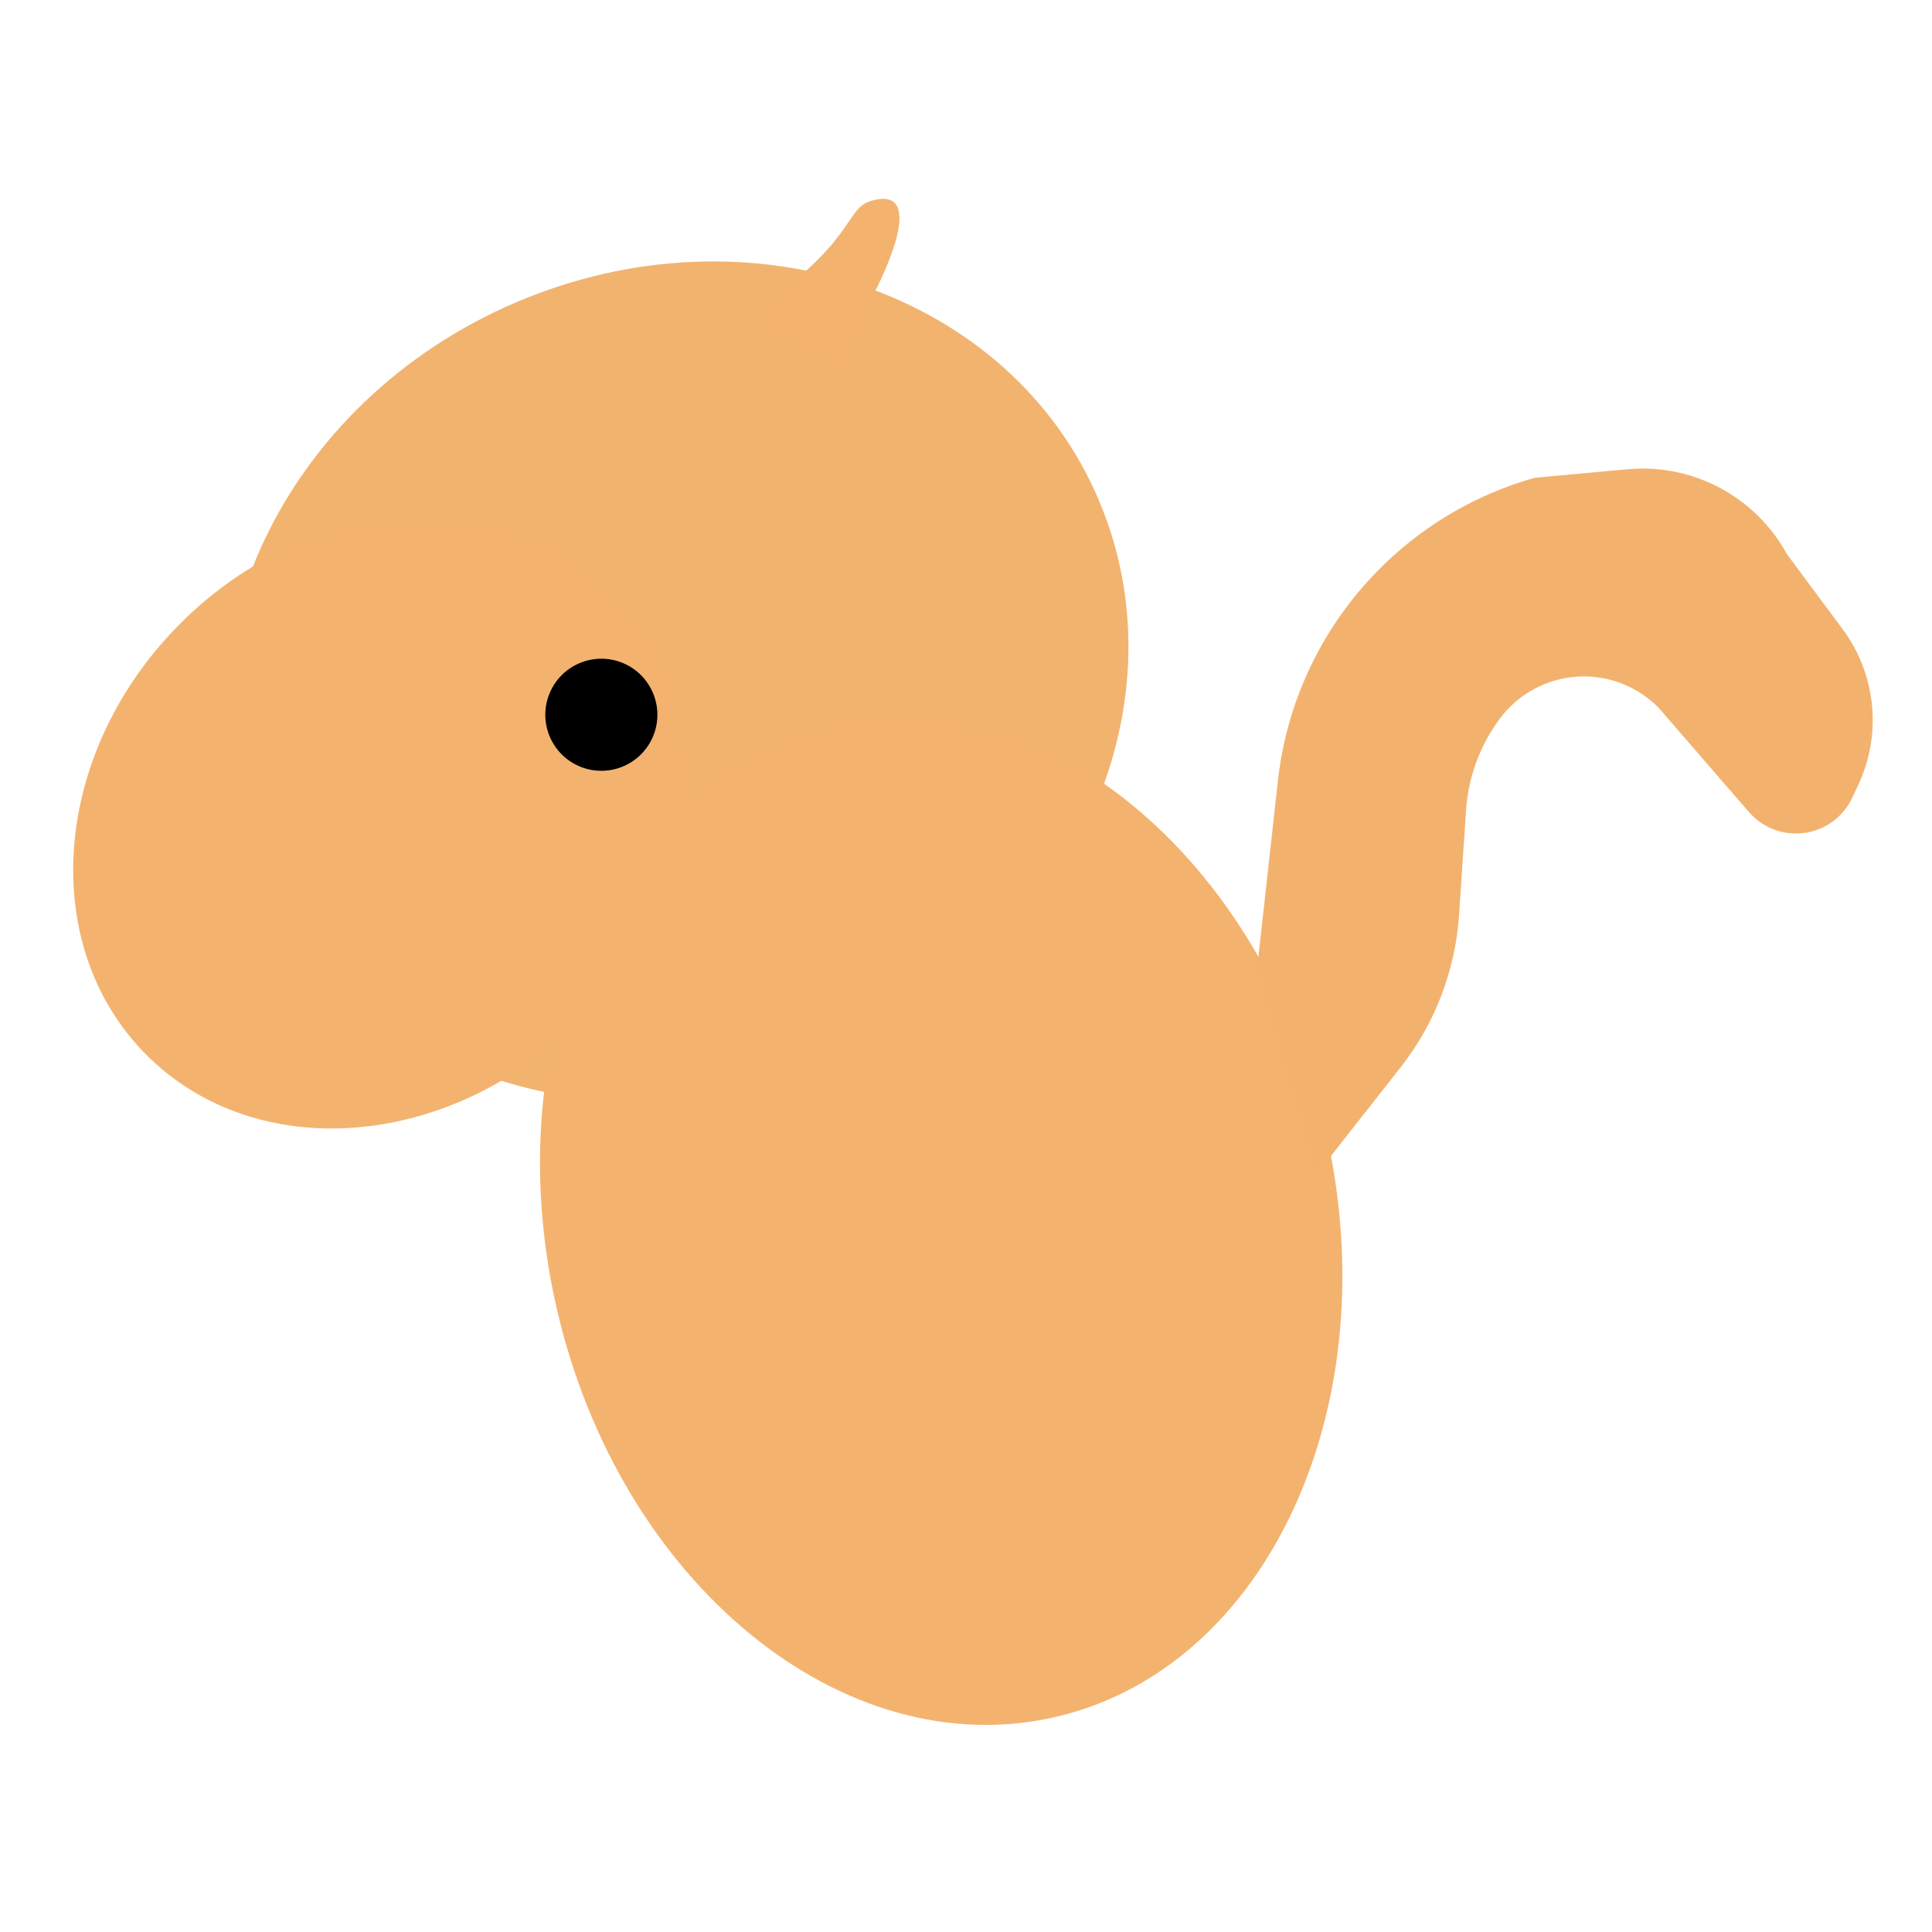 <?xml version="1.0" encoding="UTF-8" standalone="no" ?>
<!DOCTYPE svg PUBLIC "-//W3C//DTD SVG 1.1//EN" "http://www.w3.org/Graphics/SVG/1.1/DTD/svg11.dtd">
<svg xmlns="http://www.w3.org/2000/svg" xmlns:xlink="http://www.w3.org/1999/xlink" version="1.1" width="500" height="500" viewBox="0 0 500 500" xml:space="preserve">
<desc>Created with Fabric.js 4.6.0</desc>
<defs>
</defs>
<g transform="matrix(0.62 1.47 -1.64 0.7 174.98 176.36)" id="tNTdIa0hxpw0gTDDRPpOC"  >
<path style="stroke: rgb(199,28,59); stroke-width: 0; stroke-dasharray: none; stroke-linecap: butt; stroke-dashoffset: 0; stroke-linejoin: miter; stroke-miterlimit: 4; fill: rgb(242,179,111); fill-rule: nonzero; opacity: 1;" vector-effect="non-scaling-stroke"  transform=" translate(0, 0)" d="M 0 -66.754 C 36.848 -66.754 66.754 -36.848 66.754 0 C 66.754 36.848 36.848 66.754 0 66.754 C -36.848 66.754 -66.754 36.848 -66.754 0 C -66.754 -36.848 -36.848 -66.754 0 -66.754 z" stroke-linecap="round" />
</g>
<g transform="matrix(1.18 1.18 -1.38 1.38 98.15 212.84)" id="CoJasmtIKuI4gfMSjFrnE"  >
<path style="stroke: rgb(23,255,215); stroke-width: 0; stroke-dasharray: none; stroke-linecap: butt; stroke-dashoffset: 0; stroke-linejoin: miter; stroke-miterlimit: 4; fill: rgb(243,179,111); fill-rule: nonzero; opacity: 1;" vector-effect="non-scaling-stroke"  transform=" translate(0, 0)" d="M 0 -43.63 C 24.084 -43.63 43.63 -24.084 43.63 0 C 43.63 24.084 24.084 43.63 0 43.63 C -24.084 43.63 -43.63 24.084 -43.63 0 C -43.63 -24.084 -24.084 -43.63 0 -43.63 z" stroke-linecap="round" />
</g>
<g transform="matrix(0.31 0.12 -0.12 0.31 155.63 184.98)" id="AHUQx48-a-kKyLnYzToJ5"  >
<path style="stroke: rgb(122,143,0); stroke-width: 0; stroke-dasharray: none; stroke-linecap: butt; stroke-dashoffset: 0; stroke-linejoin: miter; stroke-miterlimit: 4; fill: rgb(0,0,0); fill-rule: nonzero; opacity: 1;" vector-effect="non-scaling-stroke"  transform=" translate(0, 0)" d="M 0 -43.63 C 24.084 -43.63 43.63 -24.084 43.63 0 C 43.63 24.084 24.084 43.63 0 43.63 C -24.084 43.63 -43.63 24.084 -43.63 0 C -43.63 -24.084 -24.084 -43.63 0 -43.63 z" stroke-linecap="round" />
</g>
<g transform="matrix(2.28 -0.53 0.68 2.95 243.58 315.62)" id="RdiPzyvII5e_9F4RFOXVf"  >
<path style="stroke: rgb(65,247,94); stroke-width: 0; stroke-dasharray: none; stroke-linecap: butt; stroke-dashoffset: 0; stroke-linejoin: miter; stroke-miterlimit: 4; fill: rgb(243,179,111); fill-rule: nonzero; opacity: 1;" vector-effect="non-scaling-stroke"  transform=" translate(0, 0)" d="M 0 -43.63 C 24.084 -43.63 43.63 -24.084 43.63 0 C 43.63 24.084 24.084 43.63 0 43.63 C -24.084 43.63 -43.63 24.084 -43.63 0 C -43.63 -24.084 -24.084 -43.63 0 -43.63 z" stroke-linecap="round" />
</g>
<g transform="matrix(1.31 0.5 -0.5 1.31 214.71 70.28)" id="iZf2oolIxtLMdkUU5SN2U"  >
<path style="stroke: rgb(0,0,0); stroke-width: 0; stroke-dasharray: none; stroke-linecap: butt; stroke-dashoffset: 0; stroke-linejoin: miter; stroke-miterlimit: 4; fill: rgb(243,179,111); fill-rule: nonzero; opacity: 1;" vector-effect="non-scaling-stroke"  transform=" translate(0, 0)" d="M -11.613 13.332 C 2.988 -6.779 -1.769 -11.721 2.542 -14.955 C 11.887 -21.965 9.132 0.334 9.132 0.334 L 9.132 10.546 L 9.132 10.546 C 9.132 10.548 9.133 10.55 9.134 10.553 L 11.613 16.319" stroke-linecap="round" />
</g>
<g transform="matrix(1.27 0.59 -0.59 1.27 396.45 217.06)" id="VbTIlFvHAuoTGQXX6V0En"  >
<path style="stroke: rgb(0,0,0); stroke-width: 0; stroke-dasharray: none; stroke-linecap: butt; stroke-dashoffset: 0; stroke-linejoin: miter; stroke-miterlimit: 4; fill: rgb(242,178,110); fill-rule: nonzero; opacity: 1;" vector-effect="non-scaling-stroke"  transform=" translate(0, 0)" d="M -35.621 44.12 L -47.075 10.084 C -55.597 -15.238 -47.94 -43.198 -27.707 -60.646 L -27.591 -60.745 L -12.727 -69.378 L -12.727 -69.378 C -2.252 -75.461 10.834 -74.746 20.584 -67.559 L 20.584 -67.559 L 35.778 -59.314 L 35.778 -59.314 C 44.857 -54.388 50.511 -44.887 50.511 -34.559 L 50.511 -31.861 L 50.511 -31.861 C 50.511 -27.961 48.534 -24.326 45.259 -22.208 C 41.985 -20.089 37.86 -19.774 34.302 -21.371 L 11.095 -31.792 L 11.095 -31.792 L 11.095 -31.792 C 5.804 -33.799 -0.1 -33.39 -5.064 -30.672 C -10.027 -27.954 -13.552 -23.201 -14.711 -17.662 L -14.711 -17.662 L -14.711 -17.662 C -15.972 -11.639 -15.464 -5.38 -13.248 0.361 L -6.275 18.427 L -6.275 18.427 C -2.568 28.032 -1.846 38.533 -4.205 48.555 L -10.073 73.49" stroke-linecap="round" />
</g>
</svg>